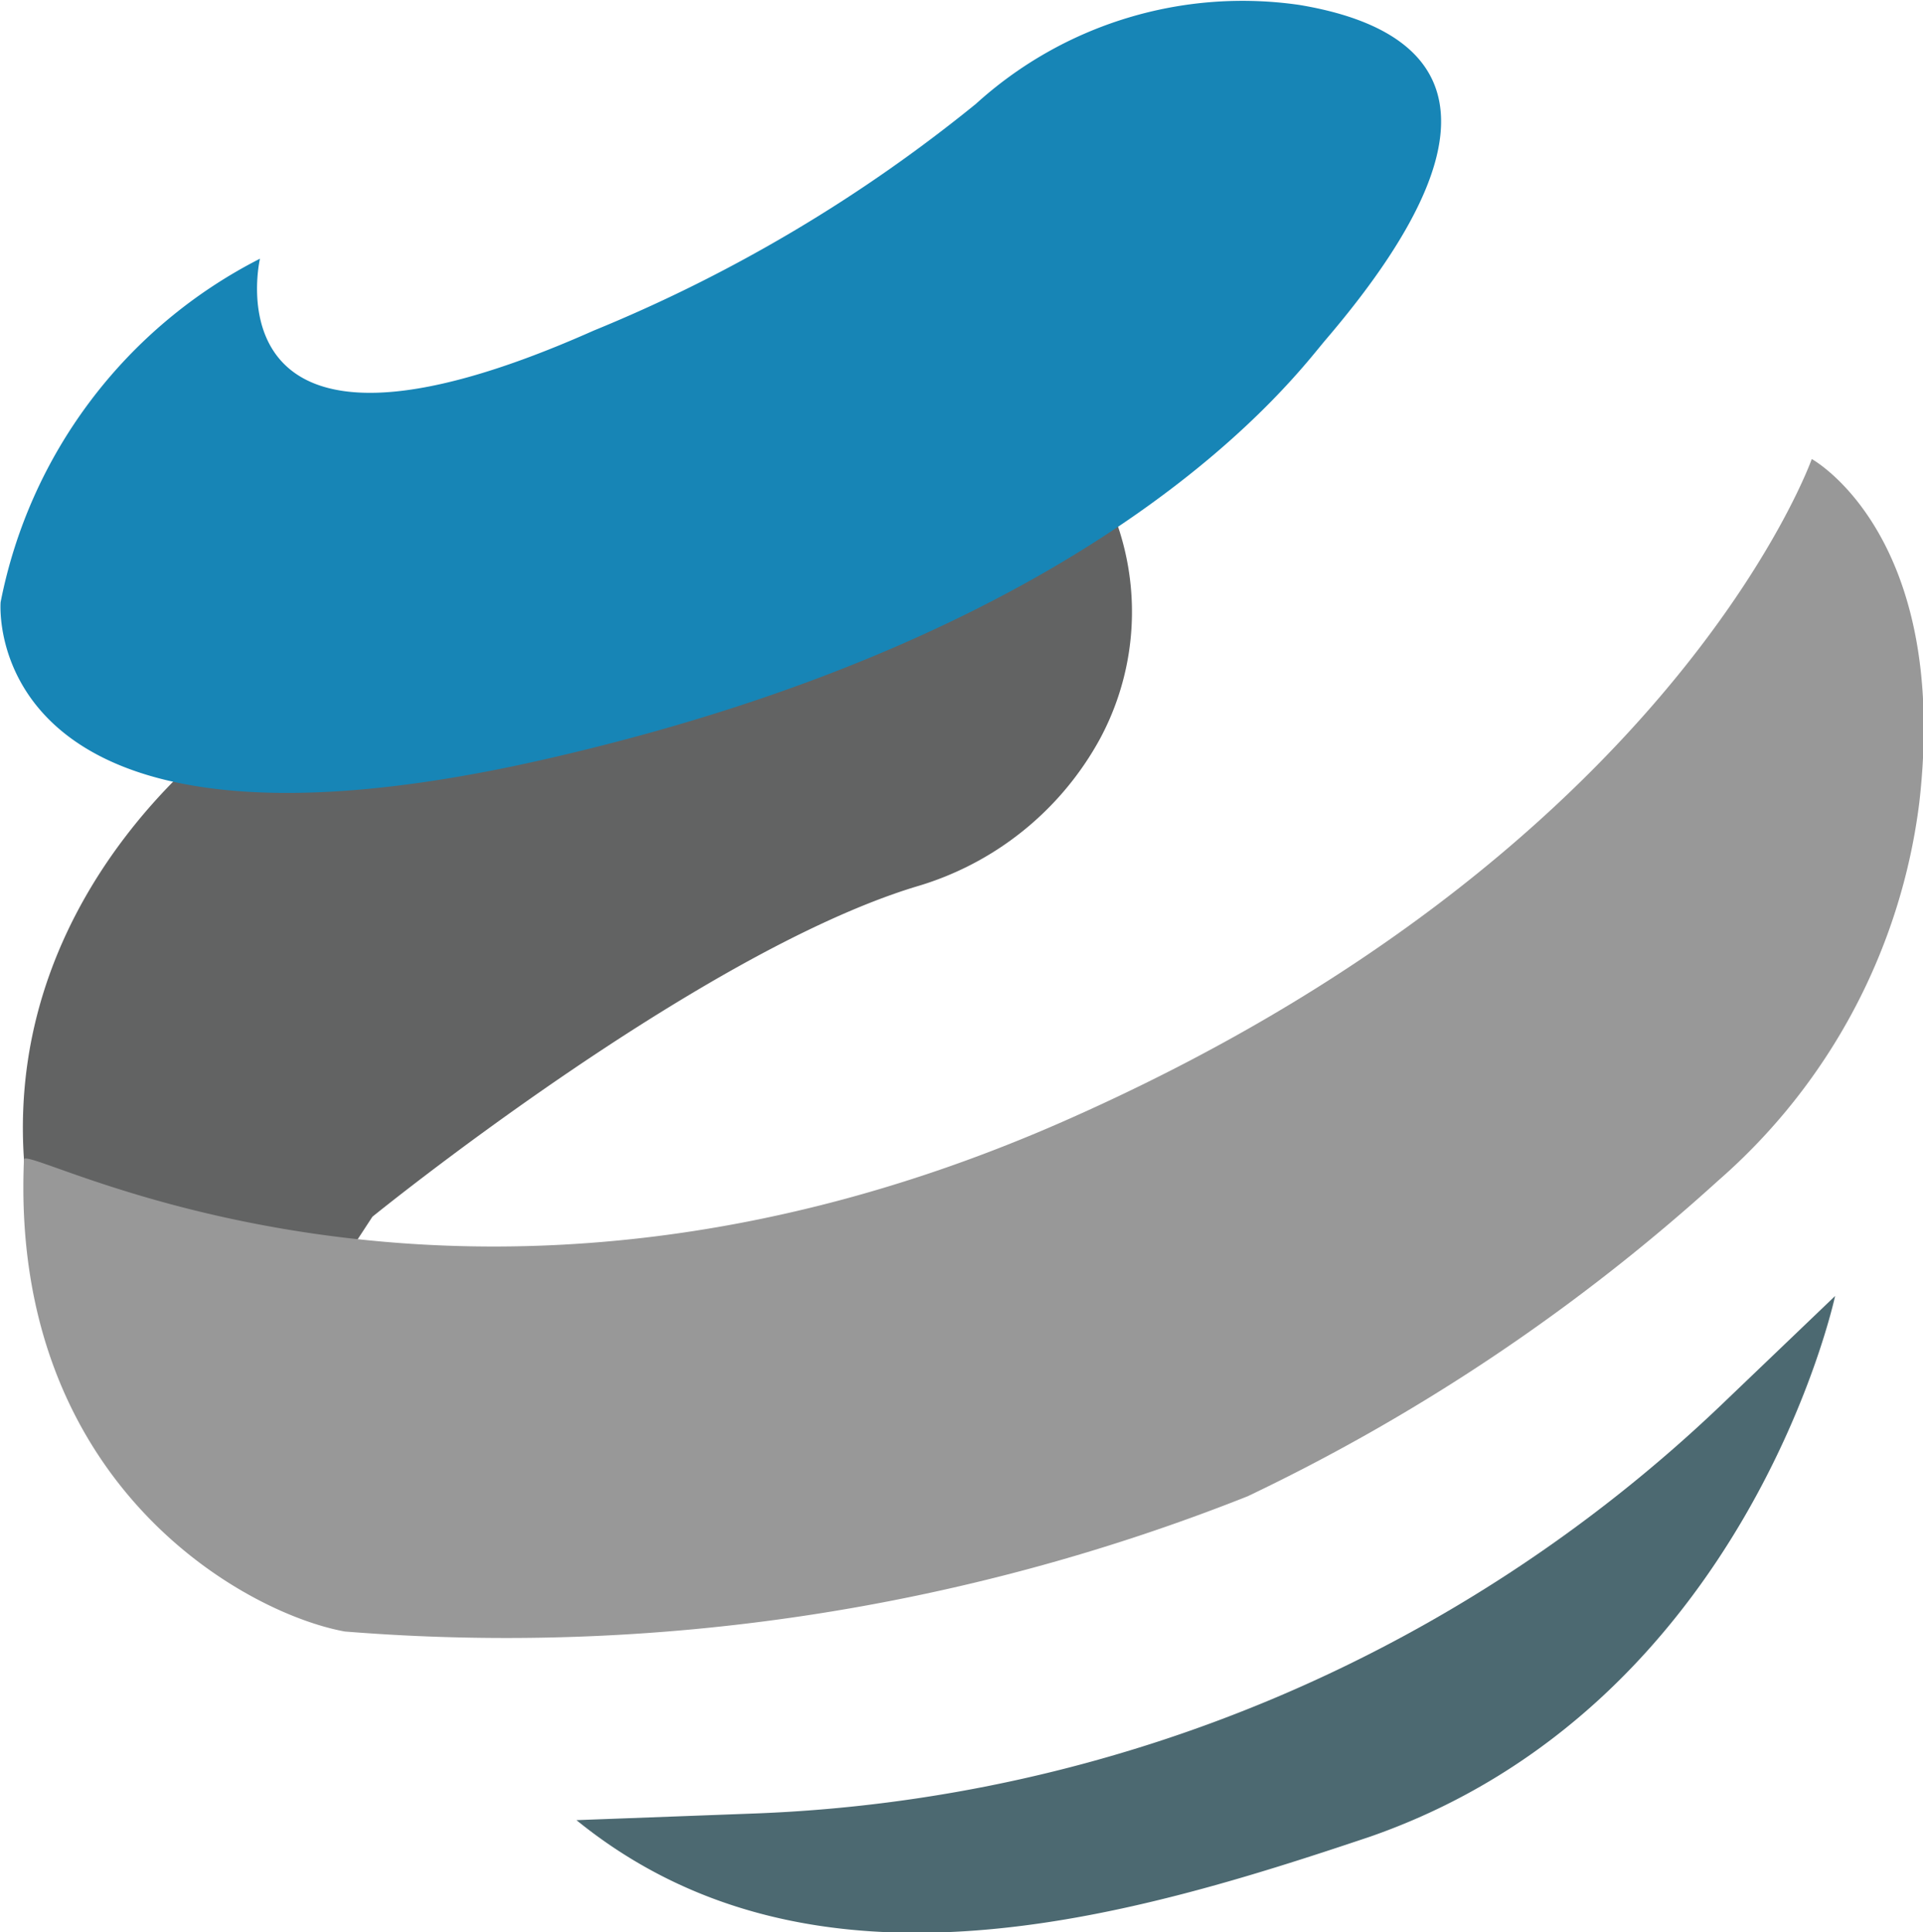 <svg id="Слой_1" data-name="Слой 1" xmlns="http://www.w3.org/2000/svg" viewBox="0 0 31.29 31.44"><defs><style>.cls-1{fill:#626363;}.cls-2{fill:#989898;}.cls-3{fill:#1785b6;}.cls-4{fill:#4c6971;}</style></defs><title>sat</title><path class="cls-1" d="M6.83,20.18s5.27-4.28,8.84-5.37a5,5,0,0,0,3-2.41,4.36,4.36,0,0,0-.26-4.55C15.9,3.74,4.73,12.12,4.73,12.12S.85,14.68,1.16,19.25,5.51,22.2,5.51,22.2Z" transform="translate(-0.77 -0.38)"/><path class="cls-2" d="M1.16,19.25c0-.31,7,3.74,16.91-.62S30.25,7.85,30.25,7.85,32.5,9.08,32,13.44a9.76,9.76,0,0,1-3.27,6.15,31.62,31.62,0,0,1-7.66,5.14,32.71,32.71,0,0,1-14.69,2.2C4.74,26.63.93,24.52,1.16,19.25Z" transform="translate(-0.77 -0.38)"/><path class="cls-3" d="M5,4.59s-.93,4,5.43,1.17a24.64,24.64,0,0,0,6.22-3.69A6.45,6.45,0,0,1,21.91.46c2.11.35,3.72,1.6.43,5.45-.48.56-3.49,4.73-12.72,6.83S.78,10.18.78,10.18A8,8,0,0,1,5,4.59Z" transform="translate(-0.77 -0.38)"/><path class="cls-4" d="M10.15,30l2.94-.11a24.09,24.09,0,0,0,15.67-6.63l1.87-1.79s-1.42,6.66-7.57,8.8C19.16,31.58,14,33.13,10.15,30Z" transform="translate(-0.77 -0.38)"/></svg>